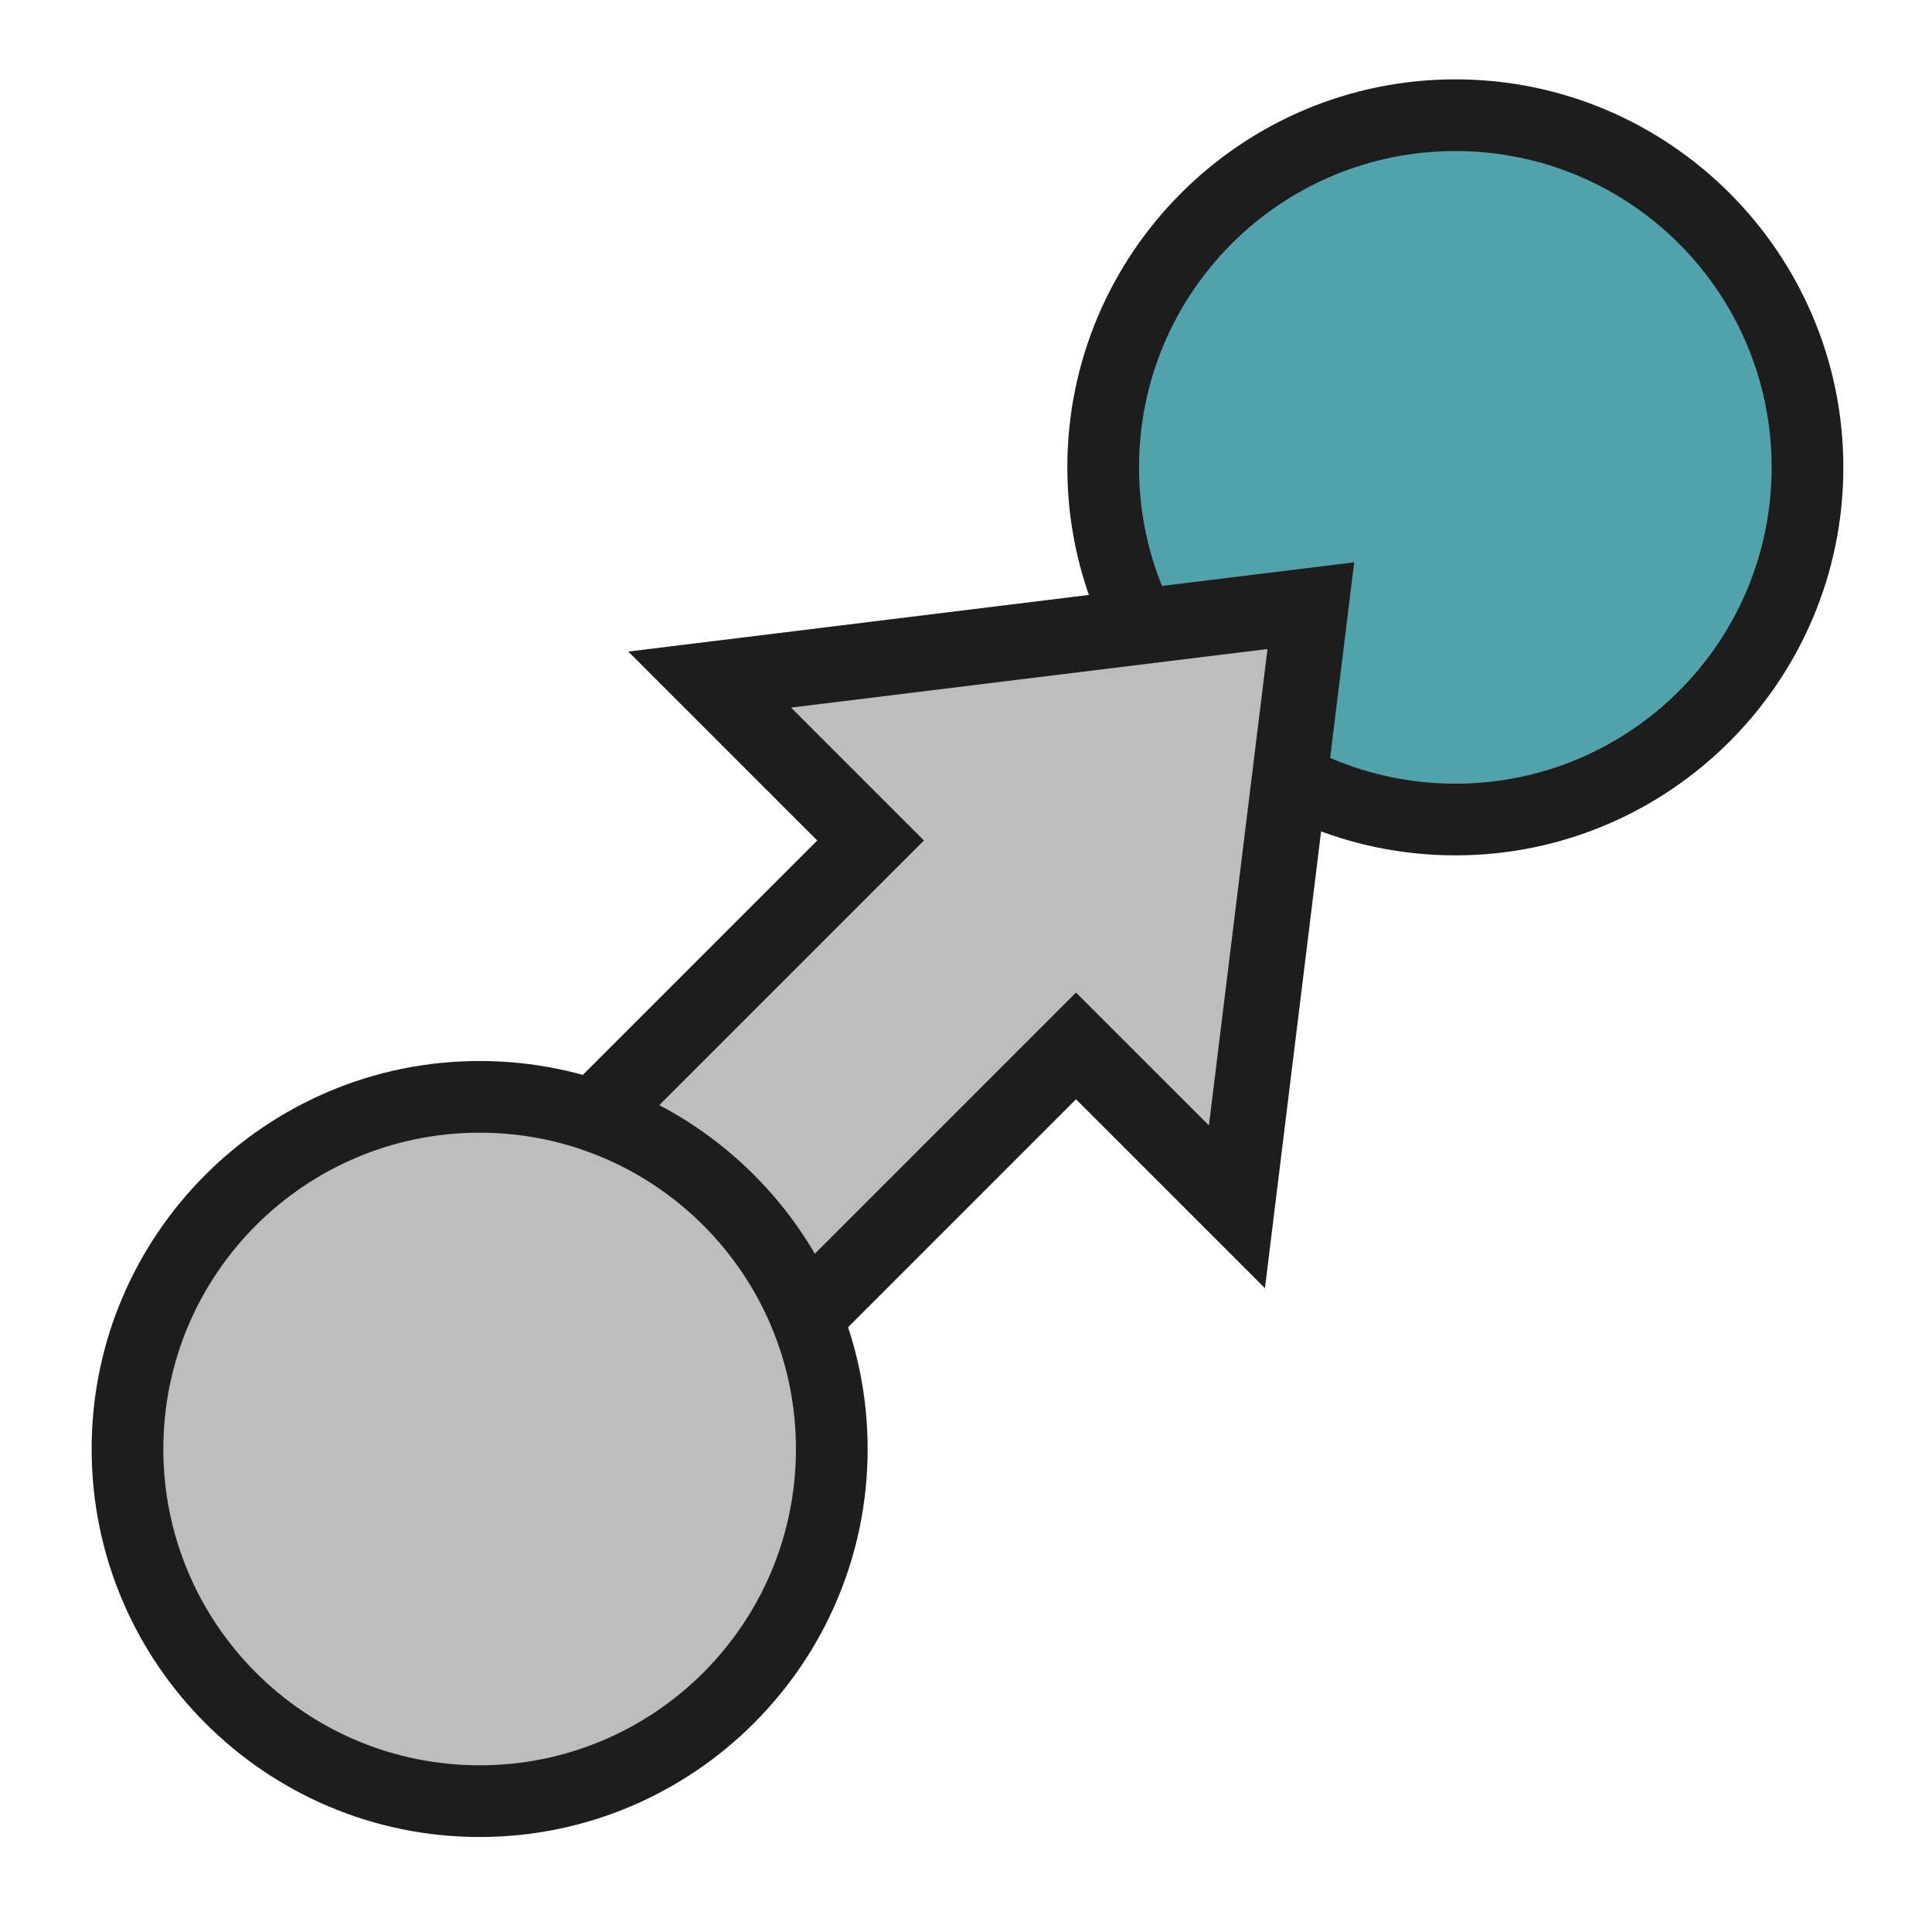 <?xml version="1.0" encoding="iso-8859-1"?>
<!-- Generator: Adobe Illustrator 27.7.0, SVG Export Plug-In . SVG Version: 6.00 Build 0)  -->
<svg version="1.1" xmlns="http://www.w3.org/2000/svg" xmlns:xlink="http://www.w3.org/1999/xlink" x="0px" y="0px"
	 viewBox="0 0 512 512" style="enable-background:new 0 0 512 512;" xml:space="preserve">
<g id="util_x5F_joint_x5F_to_x5F_label">
	<g>
		
			<ellipse transform="matrix(0.383 -0.924 0.924 0.383 123.66 432.778)" style="fill:#52A2AC;" cx="385.679" cy="123.854" rx="93.325" ry="93.324"/>
		<path style="fill:#1D1D1D;" d="M385.679,40.029c46.295,0,83.825,37.53,83.825,83.825s-37.53,83.825-83.825,83.825
			s-83.825-37.53-83.825-83.825S339.384,40.029,385.679,40.029 M385.679,21.029c-56.698,0-102.825,46.127-102.825,102.825
			s46.127,102.825,102.825,102.825s102.825-46.127,102.825-102.825S442.377,21.029,385.679,21.029L385.679,21.029z"/>
	</g>
	<polygon style="fill:#BDBDBD;stroke:#1D1D1D;stroke-width:20;stroke-miterlimit:10;" points="285.15,277.176 203.62,358.71 
		149.176,304.278 230.715,222.74 188.069,180.094 347.387,160.508 327.8,319.821 	"/>
	<g>
		<circle style="fill:#BDBDBD;" cx="127.109" cy="384" r="93.325"/>
		<path style="fill:#1D1D1D;" d="M127.109,300.175c46.295,0,83.825,37.53,83.825,83.825s-37.53,83.825-83.825,83.825
			S43.285,430.295,43.285,384S80.814,300.175,127.109,300.175 M127.109,281.175c-56.698,0-102.825,46.127-102.825,102.825
			s46.127,102.825,102.825,102.825S229.934,440.698,229.934,384S183.807,281.175,127.109,281.175L127.109,281.175z"/>
	</g>
</g>
<g id="Layer_1">
</g>
</svg>
